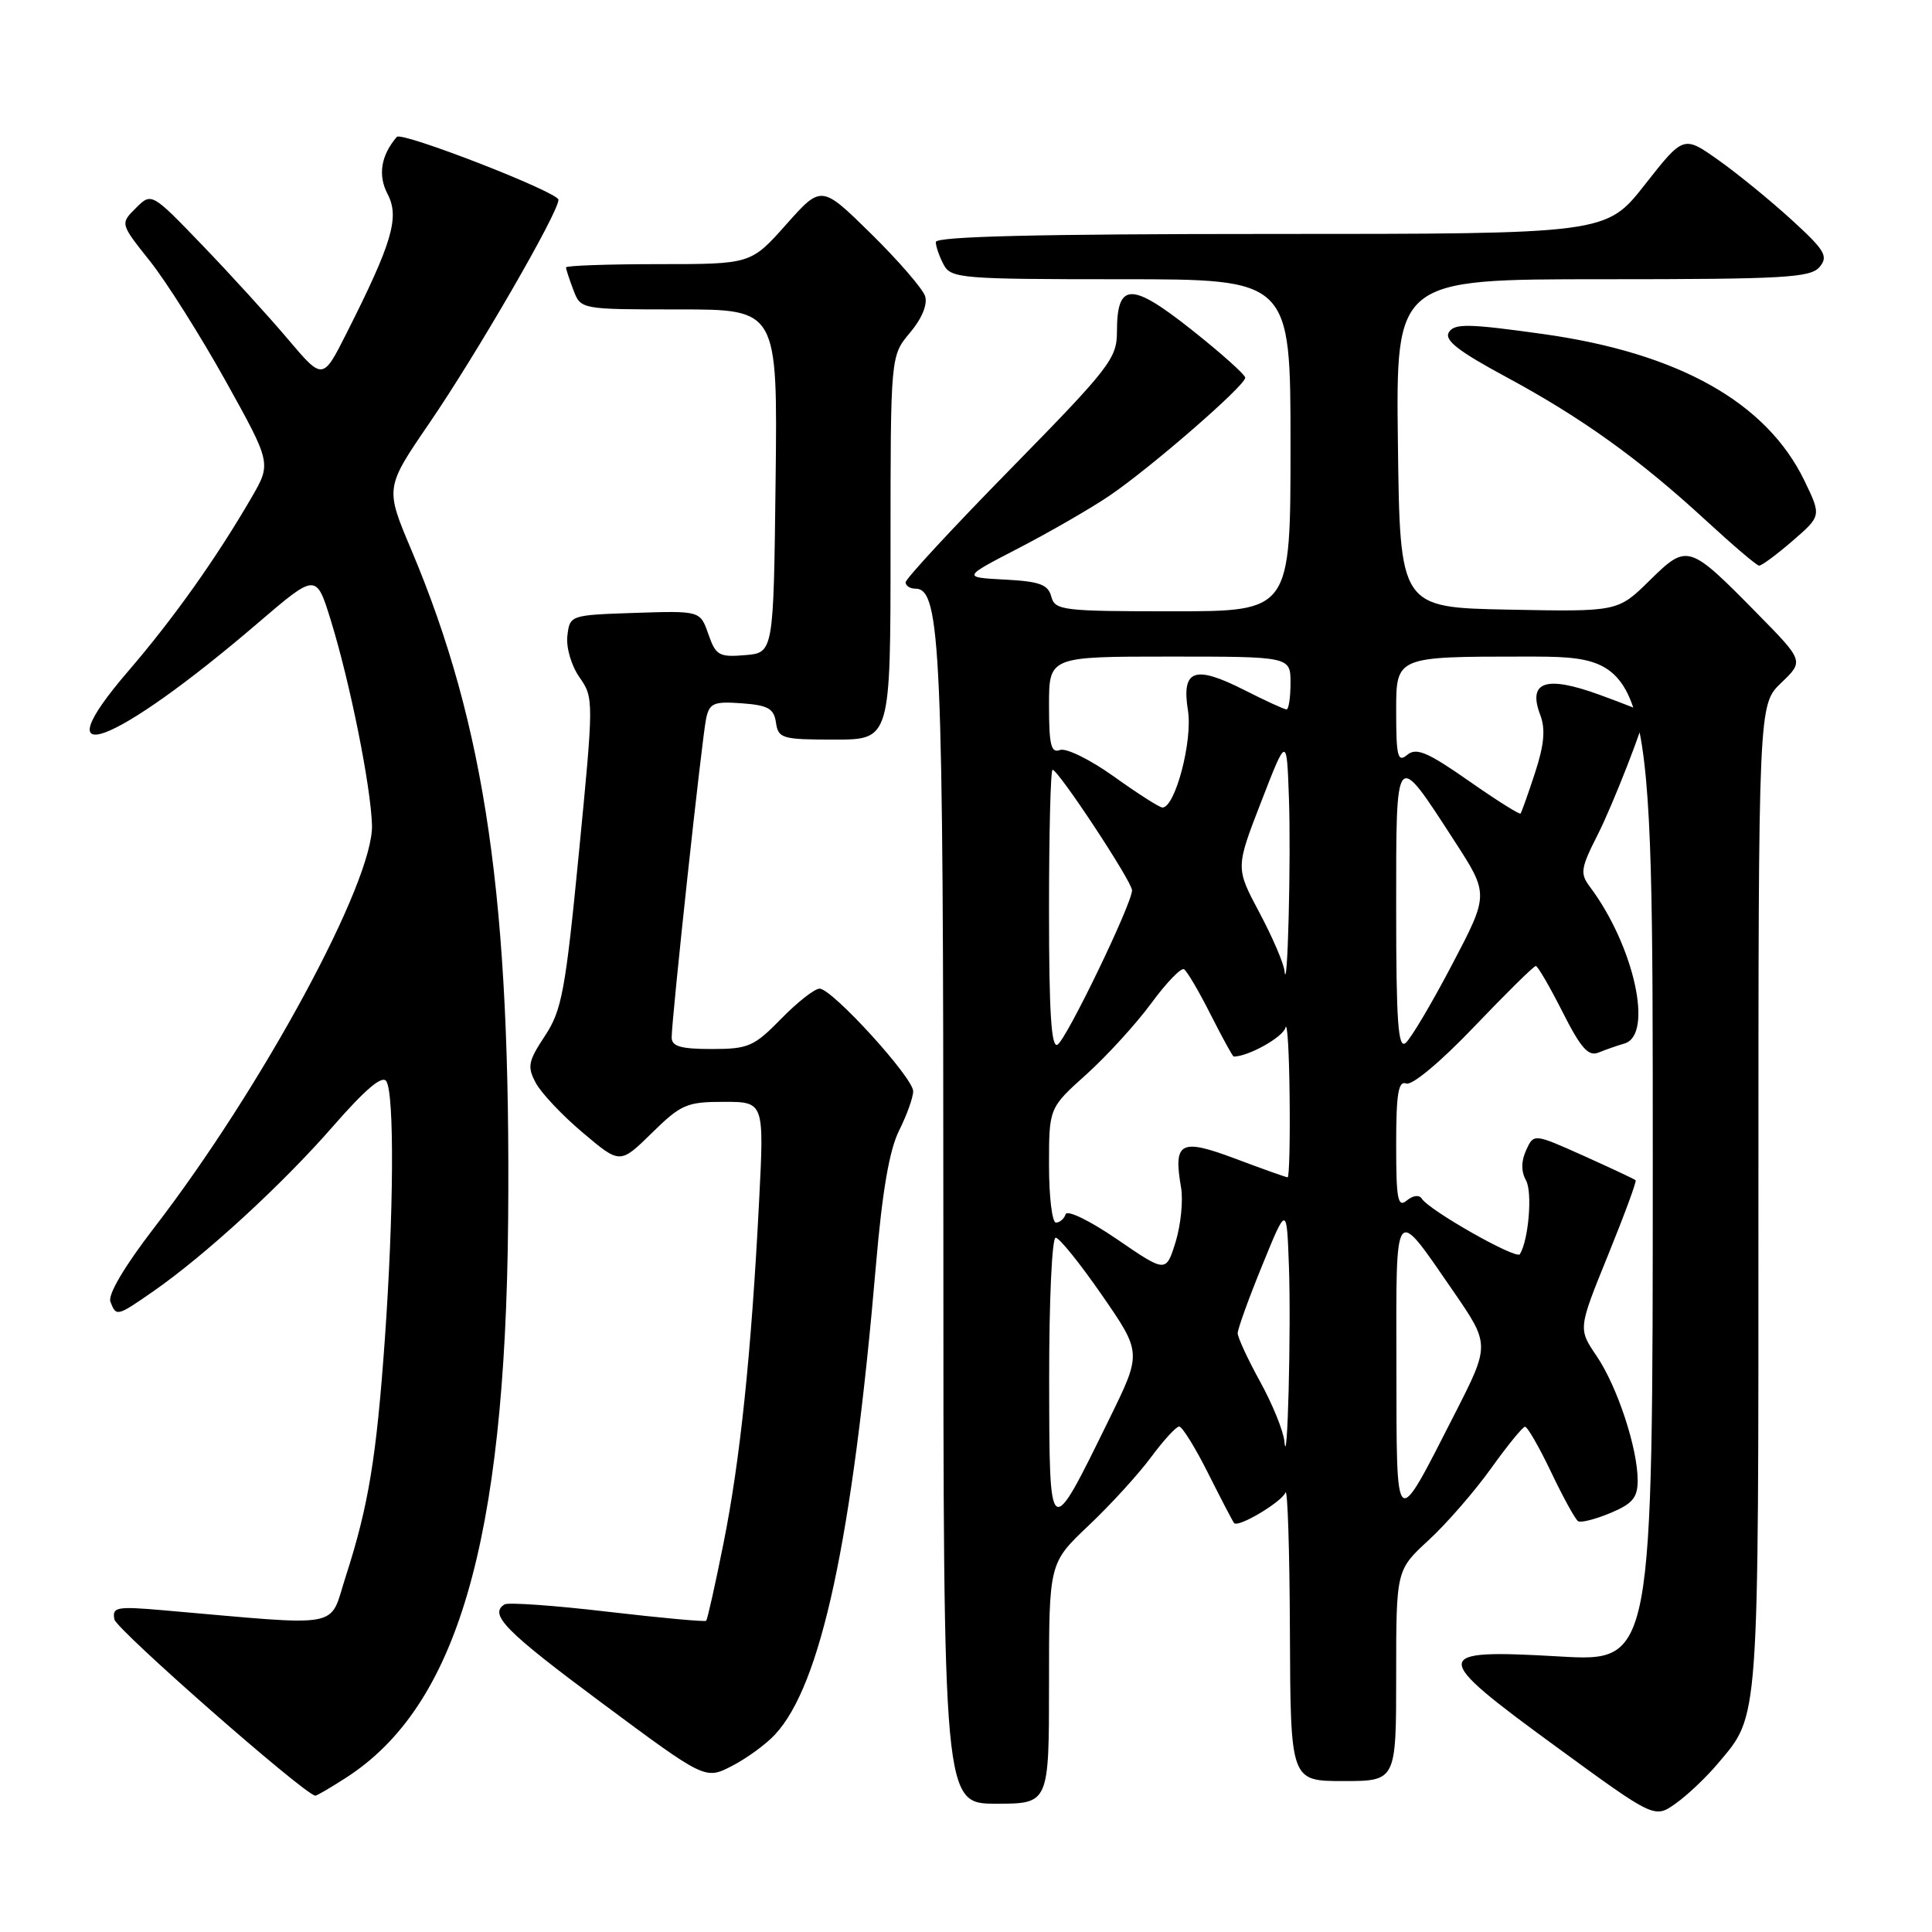<?xml version="1.0" encoding="UTF-8" standalone="no"?>
<!DOCTYPE svg PUBLIC "-//W3C//DTD SVG 1.1//EN" "http://www.w3.org/Graphics/SVG/1.1/DTD/svg11.dtd" >
<svg xmlns="http://www.w3.org/2000/svg" xmlns:xlink="http://www.w3.org/1999/xlink" version="1.1" viewBox="0 0 256 256">
 <g >
 <path fill="currentColor"
d=" M 227.57 233.74 C 233.16 227.11 233.00 229.30 233.00 158.72 C 233.00 93.37 233.00 93.37 236.02 90.48 C 239.04 87.59 239.04 87.59 232.77 81.22 C 223.75 72.06 223.58 72.01 218.57 76.93 C 214.37 81.06 214.37 81.06 199.93 80.78 C 185.50 80.50 185.50 80.50 185.23 58.75 C 184.96 37.00 184.96 37.00 212.36 37.00 C 236.45 37.00 239.92 36.80 241.11 35.37 C 242.29 33.95 241.82 33.17 237.39 29.12 C 234.61 26.58 230.25 23.02 227.71 21.22 C 223.08 17.94 223.08 17.94 217.95 24.47 C 212.82 31.00 212.82 31.00 168.41 31.00 C 137.64 31.00 124.00 31.33 124.00 32.07 C 124.00 32.65 124.47 34.00 125.04 35.07 C 126.01 36.89 127.35 37.00 148.54 37.00 C 171.00 37.00 171.00 37.00 171.00 59.00 C 171.00 81.00 171.00 81.00 155.41 81.00 C 140.78 81.00 139.78 80.88 139.30 79.05 C 138.88 77.45 137.76 77.04 133.15 76.80 C 127.50 76.50 127.50 76.50 135.00 72.62 C 139.12 70.48 144.53 67.37 147.00 65.69 C 152.40 62.04 165.00 51.10 165.00 50.05 C 165.00 49.65 161.78 46.77 157.85 43.66 C 149.85 37.33 148.00 37.39 148.00 44.00 C 148.00 47.49 146.98 48.80 134.00 62.04 C 126.30 69.89 120.00 76.69 120.00 77.16 C 120.00 77.62 120.58 78.00 121.29 78.00 C 124.66 78.00 125.00 85.81 125.00 163.01 C 125.00 239.00 125.00 239.00 132.00 239.00 C 139.00 239.00 139.00 239.00 139.00 223.06 C 139.00 207.11 139.00 207.11 144.25 202.14 C 147.14 199.41 150.85 195.34 152.50 193.11 C 154.15 190.88 155.83 189.04 156.24 189.02 C 156.64 189.01 158.38 191.81 160.10 195.25 C 161.83 198.69 163.37 201.65 163.53 201.82 C 164.08 202.45 169.82 199.03 170.33 197.77 C 170.61 197.07 170.88 205.39 170.92 216.25 C 171.00 236.00 171.00 236.00 178.00 236.00 C 185.00 236.00 185.00 236.00 185.00 222.02 C 185.00 208.04 185.00 208.04 189.30 204.08 C 191.67 201.90 195.38 197.63 197.55 194.60 C 199.72 191.57 201.75 189.07 202.07 189.05 C 202.38 189.02 203.94 191.73 205.54 195.08 C 207.13 198.42 208.74 201.34 209.11 201.57 C 209.48 201.80 211.41 201.31 213.39 200.48 C 216.32 199.26 217.00 198.44 217.00 196.17 C 217.00 191.90 214.30 183.72 211.56 179.68 C 209.11 176.07 209.11 176.07 213.05 166.37 C 215.22 161.03 216.88 156.54 216.73 156.39 C 216.58 156.24 213.48 154.79 209.84 153.15 C 203.23 150.19 203.23 150.19 202.22 152.41 C 201.55 153.88 201.55 155.22 202.20 156.40 C 203.08 157.96 202.55 164.30 201.39 166.19 C 200.92 166.93 189.35 160.37 188.39 158.82 C 188.06 158.29 187.22 158.40 186.41 159.07 C 185.21 160.07 185.00 158.94 185.00 151.65 C 185.00 144.92 185.29 143.17 186.33 143.57 C 187.10 143.87 190.90 140.69 195.34 136.04 C 199.56 131.62 203.23 128.00 203.50 128.00 C 203.76 128.00 205.35 130.74 207.04 134.08 C 209.47 138.89 210.47 140.02 211.81 139.47 C 212.74 139.09 214.29 138.55 215.25 138.27 C 219.14 137.15 216.53 125.33 210.68 117.52 C 209.34 115.74 209.44 115.06 211.73 110.55 C 213.71 106.64 218.00 95.64 218.00 94.48 C 218.00 94.36 215.27 93.27 211.94 92.06 C 204.83 89.47 202.40 90.29 204.09 94.73 C 204.80 96.61 204.62 98.66 203.40 102.40 C 202.48 105.20 201.62 107.63 201.48 107.80 C 201.35 107.96 198.24 106.01 194.59 103.45 C 189.15 99.65 187.67 99.03 186.47 100.02 C 185.20 101.08 185.00 100.28 185.00 94.12 C 185.00 87.00 185.00 87.00 202.00 87.00 C 219.00 87.00 219.00 87.00 219.00 153.60 C 219.00 220.20 219.00 220.20 206.65 219.49 C 189.46 218.50 189.43 219.21 206.17 231.43 C 219.23 240.97 219.23 240.97 222.04 238.97 C 223.58 237.88 226.07 235.52 227.57 233.74 Z  M 45.77 235.61 C 60.57 226.15 66.94 204.33 67.33 161.82 C 67.71 119.39 64.37 96.27 54.49 72.83 C 51.03 64.64 51.03 64.64 56.89 56.07 C 63.22 46.81 74.00 28.17 74.00 26.47 C 74.00 25.47 53.23 17.39 52.58 18.14 C 50.47 20.60 50.05 23.22 51.36 25.72 C 52.97 28.80 51.98 32.15 45.90 44.19 C 42.77 50.39 42.77 50.39 38.16 44.95 C 35.63 41.95 30.52 36.35 26.82 32.50 C 20.08 25.50 20.08 25.50 18.00 27.57 C 15.92 29.64 15.92 29.64 19.88 34.61 C 22.05 37.34 26.56 44.49 29.90 50.48 C 35.96 61.39 35.96 61.39 33.32 65.94 C 28.67 73.96 22.97 81.98 17.00 88.92 C 5.21 102.62 15.00 98.98 34.20 82.53 C 41.90 75.94 41.90 75.94 43.84 82.22 C 46.39 90.49 49.12 104.08 49.29 109.31 C 49.54 116.76 34.73 144.12 20.39 162.73 C 16.49 167.80 14.27 171.55 14.63 172.48 C 15.40 174.48 15.47 174.47 20.32 171.10 C 27.20 166.32 37.39 156.96 44.10 149.27 C 48.41 144.33 50.65 142.43 51.19 143.27 C 52.27 144.97 52.18 160.75 50.99 177.50 C 49.88 193.13 48.83 199.54 45.82 208.86 C 43.53 215.93 45.93 215.48 21.66 213.37 C 15.43 212.83 14.84 212.94 15.16 214.58 C 15.41 215.91 40.11 237.60 41.77 237.94 C 41.92 237.97 43.72 236.93 45.77 235.61 Z  M 102.69 229.84 C 108.80 223.29 112.96 203.95 116.08 167.50 C 116.91 157.82 117.85 152.36 119.14 149.79 C 120.16 147.75 121.00 145.41 121.00 144.60 C 121.00 142.78 110.25 131.00 108.60 131.00 C 107.94 131.00 105.65 132.80 103.50 135.00 C 99.91 138.67 99.16 139.00 94.30 139.00 C 90.21 139.00 89.00 138.65 89.00 137.47 C 89.00 134.95 93.02 97.69 93.57 95.19 C 94.01 93.17 94.57 92.92 98.28 93.19 C 101.78 93.45 102.55 93.88 102.82 95.75 C 103.12 97.85 103.63 98.00 110.57 98.00 C 118.00 98.00 118.00 98.00 118.00 72.58 C 118.00 47.15 118.00 47.15 120.57 44.10 C 122.15 42.22 122.93 40.35 122.58 39.24 C 122.26 38.26 119.05 34.54 115.43 30.98 C 108.84 24.50 108.84 24.50 104.17 29.75 C 99.50 35.00 99.50 35.00 87.25 35.00 C 80.51 35.00 75.00 35.20 75.00 35.43 C 75.00 35.67 75.44 37.02 75.98 38.43 C 76.95 41.00 76.95 41.00 89.99 41.00 C 103.04 41.00 103.04 41.00 102.77 63.75 C 102.50 86.50 102.50 86.50 98.72 86.81 C 95.28 87.10 94.84 86.85 93.86 84.02 C 92.78 80.93 92.78 80.93 84.14 81.21 C 75.54 81.50 75.50 81.51 75.18 84.25 C 75.00 85.80 75.70 88.20 76.79 89.75 C 78.68 92.46 78.68 92.77 76.71 112.99 C 74.92 131.33 74.44 133.89 72.20 137.27 C 69.98 140.63 69.84 141.34 71.00 143.50 C 71.72 144.85 74.53 147.82 77.24 150.10 C 82.16 154.26 82.16 154.26 86.37 150.13 C 90.24 146.33 91.00 146.00 95.92 146.00 C 101.26 146.00 101.26 146.00 100.58 159.25 C 99.55 179.37 98.08 193.46 95.87 204.48 C 94.77 209.97 93.74 214.60 93.57 214.76 C 93.41 214.92 87.53 214.38 80.50 213.56 C 73.46 212.73 67.33 212.30 66.86 212.59 C 64.73 213.90 66.96 216.15 79.76 225.66 C 93.44 235.82 93.44 235.82 96.97 234.01 C 98.91 233.01 101.49 231.14 102.69 229.84 Z  M 237.51 71.68 C 241.35 68.36 241.35 68.36 239.09 63.68 C 234.07 53.32 222.45 46.79 204.53 44.27 C 194.61 42.88 192.72 42.84 191.99 44.02 C 191.34 45.06 193.19 46.51 199.57 49.95 C 209.60 55.36 217.18 60.80 226.00 68.92 C 229.57 72.21 232.76 74.93 233.08 74.95 C 233.40 74.98 235.40 73.51 237.51 71.68 Z  M 139.02 182.75 C 139.01 172.44 139.39 164.00 139.88 164.00 C 140.36 164.00 143.12 167.43 146.02 171.62 C 151.29 179.25 151.29 179.25 147.01 187.97 C 138.99 204.34 139.05 204.38 139.02 182.75 Z  M 185.03 181.13 C 185.00 159.15 184.65 159.62 192.54 171.05 C 197.44 178.17 197.44 178.17 192.77 187.33 C 184.75 203.04 185.07 203.30 185.03 181.13 Z  M 170.19 191.00 C 170.06 189.62 168.62 186.07 166.98 183.09 C 165.34 180.11 164.00 177.22 164.00 176.66 C 164.00 176.10 165.46 172.05 167.25 167.67 C 170.50 159.70 170.50 159.70 170.79 167.80 C 171.09 176.14 170.59 195.46 170.19 191.00 Z  M 148.03 164.22 C 144.41 161.74 141.41 160.28 141.20 160.90 C 141.00 161.50 140.42 162.00 139.92 162.00 C 139.41 162.00 139.00 158.58 139.00 154.40 C 139.00 146.81 139.00 146.81 143.95 142.36 C 146.67 139.91 150.54 135.67 152.54 132.95 C 154.54 130.22 156.50 128.19 156.89 128.43 C 157.29 128.68 158.88 131.38 160.42 134.44 C 161.97 137.50 163.34 140.00 163.47 140.00 C 165.40 140.00 169.99 137.44 170.33 136.17 C 170.57 135.25 170.82 139.34 170.88 145.25 C 170.95 151.16 170.83 156.00 170.62 156.00 C 170.41 156.00 167.30 154.89 163.71 153.54 C 156.39 150.79 155.45 151.29 156.50 157.38 C 156.79 159.10 156.46 162.33 155.77 164.58 C 154.50 168.65 154.50 168.65 148.03 164.22 Z  M 139.00 120.56 C 139.00 110.35 139.21 102.00 139.47 102.00 C 140.23 102.00 150.00 116.81 150.00 117.97 C 150.00 119.74 141.35 137.66 140.13 138.42 C 139.30 138.93 139.00 134.15 139.00 120.56 Z  M 185.00 120.50 C 185.00 99.03 184.82 99.25 192.72 111.43 C 197.30 118.50 197.30 118.50 192.40 127.83 C 189.71 132.96 186.94 137.63 186.25 138.20 C 185.26 139.03 185.00 135.38 185.00 120.50 Z  M 170.20 128.64 C 170.09 127.62 168.59 124.13 166.86 120.89 C 163.72 114.99 163.72 114.99 167.11 106.25 C 170.50 97.50 170.50 97.50 170.79 105.75 C 171.08 113.85 170.60 132.29 170.20 128.64 Z  M 147.62 102.91 C 144.46 100.65 141.25 99.07 140.45 99.38 C 139.27 99.83 139.00 98.71 139.00 93.47 C 139.00 87.00 139.00 87.00 155.00 87.00 C 171.00 87.00 171.00 87.00 171.00 90.50 C 171.00 92.42 170.76 94.00 170.47 94.00 C 170.17 94.00 167.65 92.84 164.87 91.43 C 158.26 88.08 156.54 88.71 157.41 94.15 C 158.05 98.15 155.72 107.00 154.03 107.00 C 153.64 107.00 150.76 105.16 147.62 102.91 Z "/>
</g>
</svg>